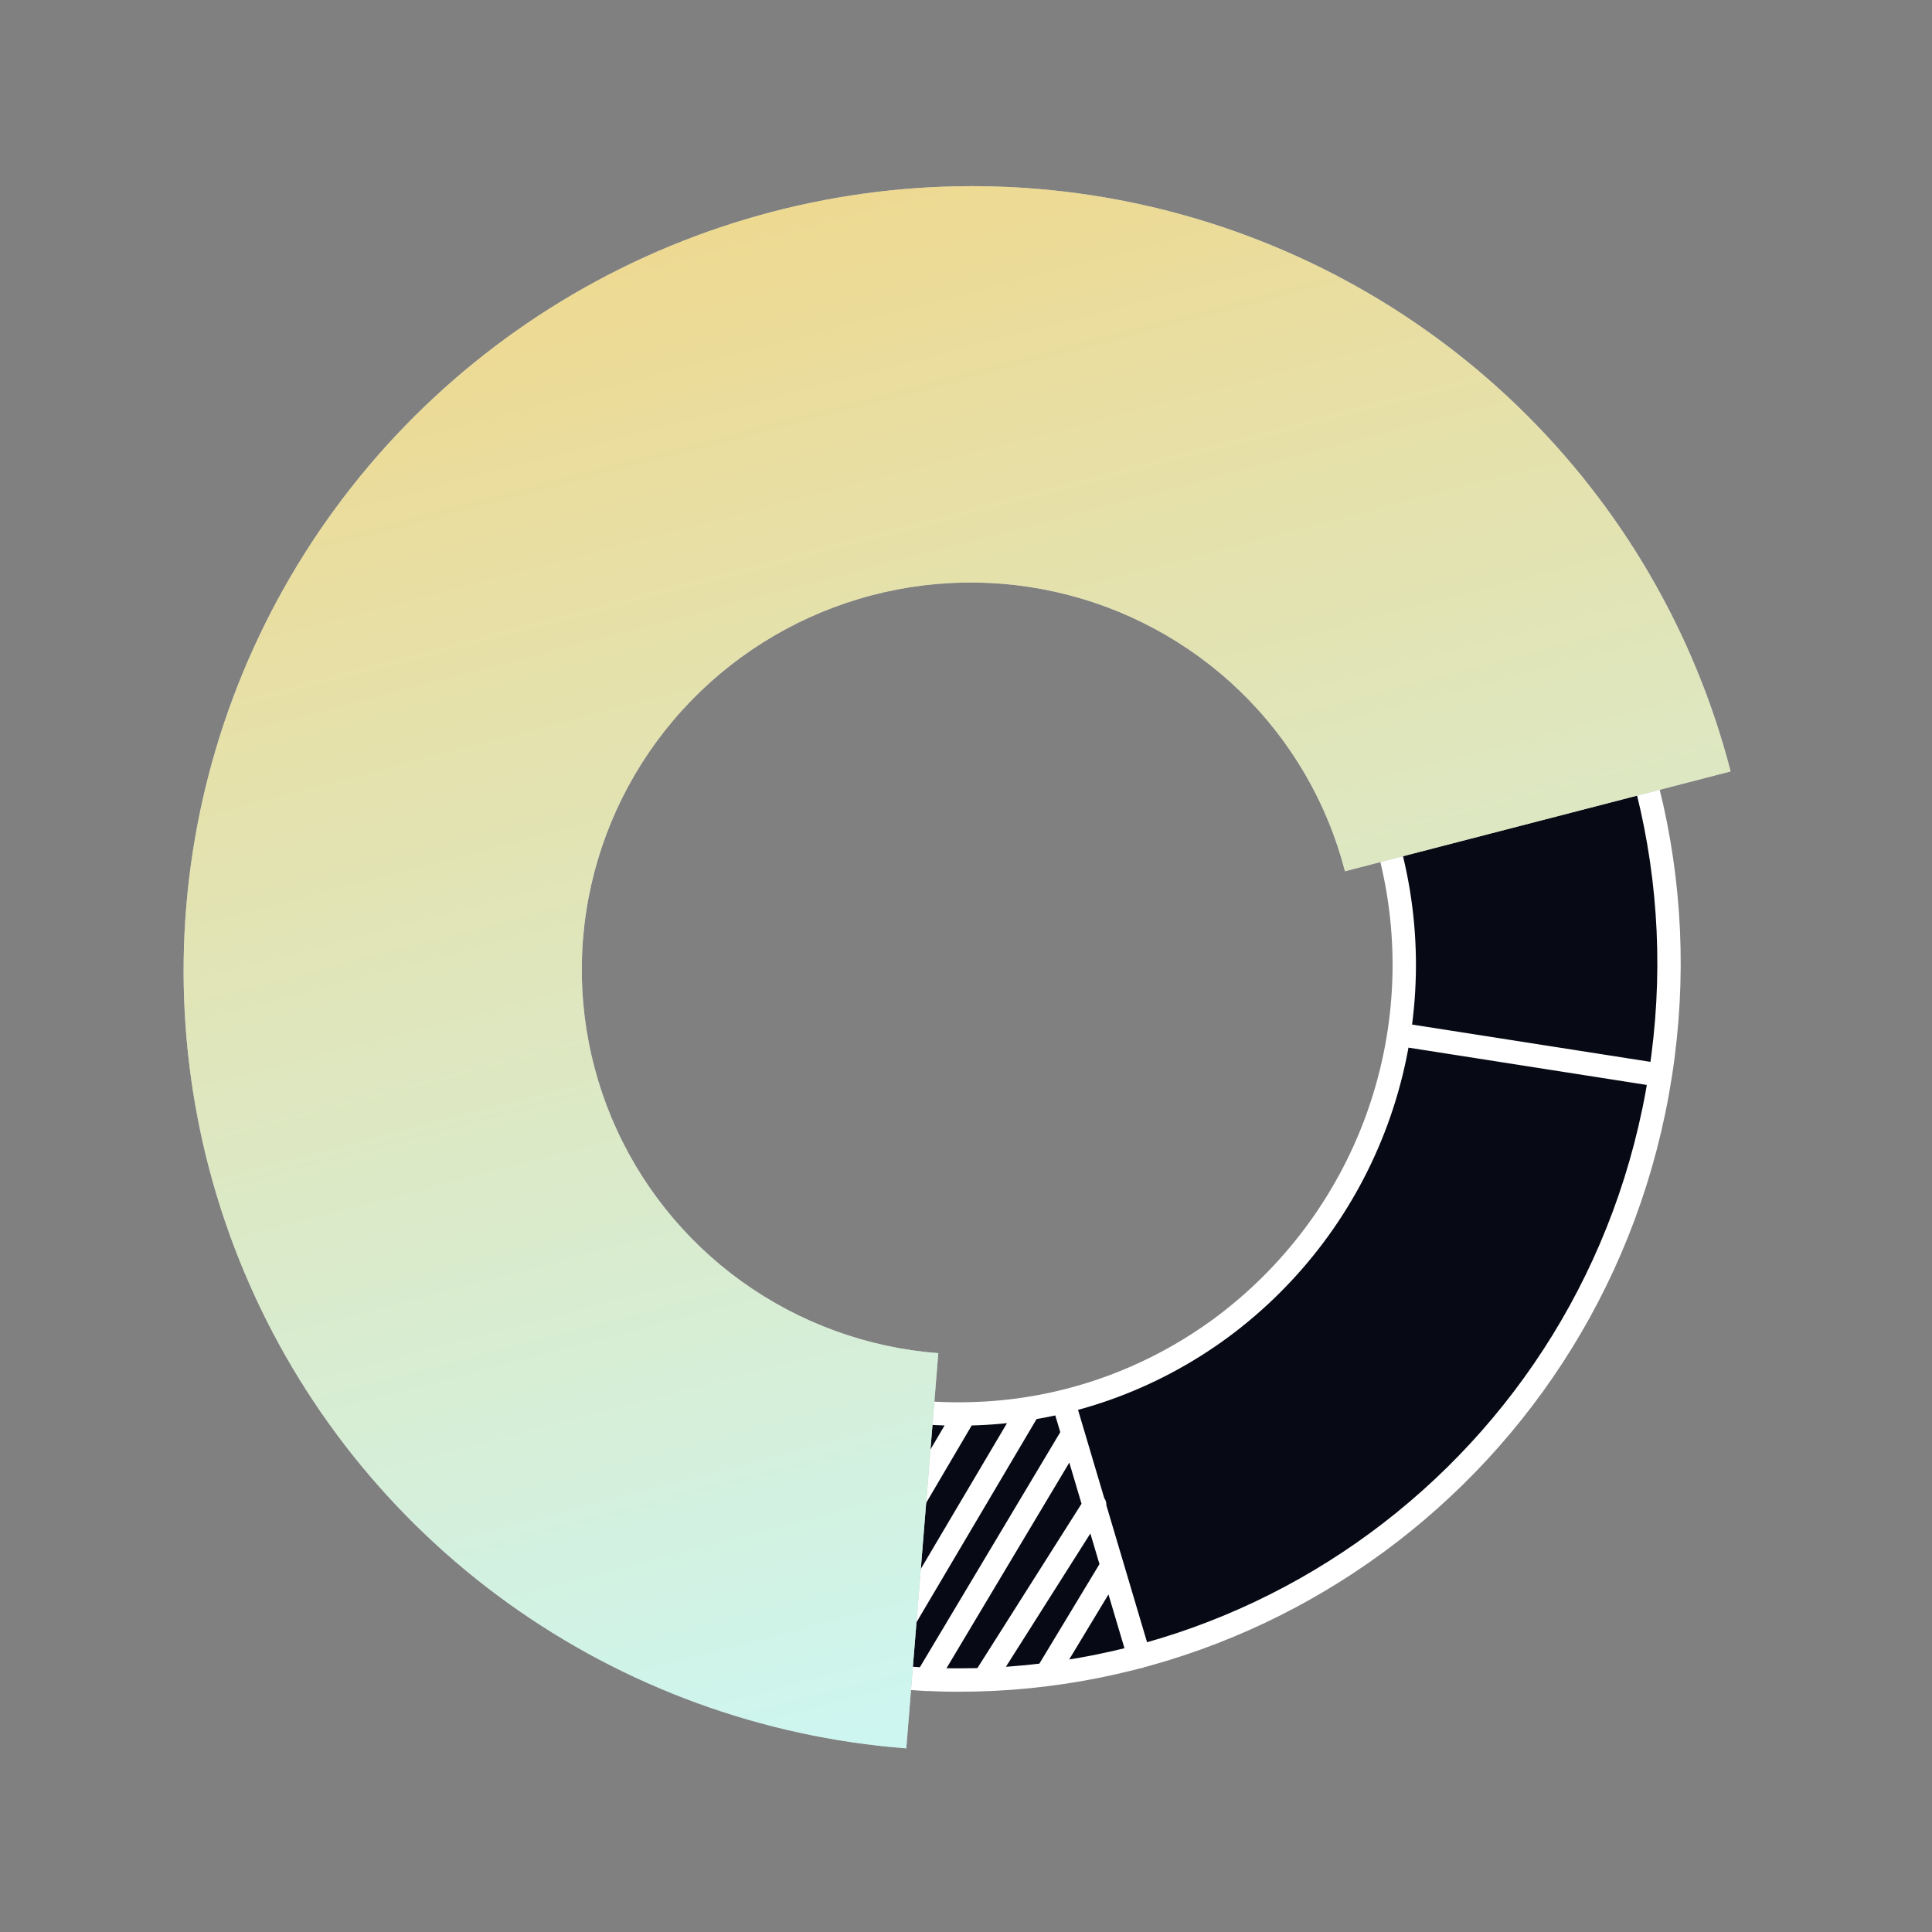<svg width="124" height="124" viewBox="0 0 124 124" fill="none" xmlns="http://www.w3.org/2000/svg">
<rect x="0" y="0" width="124" height="124" fill="#808080" stroke="none"/>
<path d="M52.714 106.422L61.816 90.944L52.714 106.422ZM54.507 107.278C79.353 111.168 102.65 94.052 106.561 69.01C110.473 43.969 93.507 20.55 68.684 16.664C43.862 12.777 20.538 29.913 16.631 54.931C12.723 79.949 29.685 103.392 54.507 107.278ZM66.022 33.557C71.595 34.43 76.792 36.946 80.946 40.809C85.104 44.649 88.008 49.659 89.333 55.188C90.658 60.719 90.323 66.516 88.369 71.869C86.415 77.221 82.932 81.854 78.386 85.219C73.818 88.579 68.378 90.509 62.73 90.727C57.078 90.969 51.5 89.52 46.682 86.561C41.863 83.6 38.022 79.259 35.661 74.118C33.304 68.954 32.491 63.192 33.368 57.575C34.545 50.04 38.647 43.273 44.775 38.766C50.902 34.259 58.545 32.387 66.022 33.557ZM89.796 66.386L106.561 69.01L89.796 66.386ZM52.585 106.641C54.26 101.245 55.935 95.849 57.611 90.453L52.585 106.641ZM73.114 106.331L68.281 90.062L73.114 106.331ZM67.184 107.44L71.324 100.584L67.184 107.44ZM70.26 96.581L63.157 107.793L70.26 96.581ZM59.447 107.787L68.757 92.198L59.447 107.787ZM65.937 90.606C62.605 96.246 59.248 101.906 55.913 107.57L65.937 90.606Z" fill="#070A15" stroke="white" stroke-width="1.5" stroke-linecap="round" stroke-linejoin="round"/>
<path d="M111.075 49.512C108.771 40.587 104.04 32.475 97.401 26.064C90.762 19.654 82.472 15.193 73.44 13.17C64.408 11.148 54.983 11.643 46.199 14.6C37.415 17.557 29.611 22.863 23.644 29.936C17.676 37.008 13.775 45.574 12.369 54.693C10.963 63.812 12.106 73.133 15.672 81.632C19.238 90.132 25.09 97.482 32.587 102.877C40.083 108.271 48.933 111.502 58.167 112.214L60.222 86.851C55.667 86.5 51.3 84.906 47.602 82.245C43.904 79.584 41.017 75.957 39.258 71.764C37.498 67.571 36.935 62.973 37.628 58.474C38.322 53.975 40.247 49.75 43.191 46.261C46.135 42.772 49.984 40.154 54.318 38.695C58.651 37.236 63.301 36.992 67.756 37.99C72.212 38.988 76.302 41.188 79.577 44.351C82.852 47.514 85.186 51.516 86.323 55.918L111.075 49.512Z" fill="#C4C4C4"/>
<path d="M111.075 49.512C108.771 40.587 104.04 32.475 97.401 26.064C90.762 19.654 82.472 15.193 73.44 13.17C64.408 11.148 54.983 11.643 46.199 14.6C37.415 17.557 29.611 22.863 23.644 29.936C17.676 37.008 13.775 45.574 12.369 54.693C10.963 63.812 12.106 73.133 15.672 81.632C19.238 90.132 25.09 97.482 32.587 102.877C40.083 108.271 48.933 111.502 58.167 112.214L60.222 86.851C55.667 86.5 51.3 84.906 47.602 82.245C43.904 79.584 41.017 75.957 39.258 71.764C37.498 67.571 36.935 62.973 37.628 58.474C38.322 53.975 40.247 49.75 43.191 46.261C46.135 42.772 49.984 40.154 54.318 38.695C58.651 37.236 63.301 36.992 67.756 37.99C72.212 38.988 76.302 41.188 79.577 44.351C82.852 47.514 85.186 51.516 86.323 55.918L111.075 49.512Z" fill="url(#paint0_linear_13233_217467)"/>
<defs>
<linearGradient id="paint0_linear_13233_217467" x1="49.357" y1="13.512" x2="74.749" y2="110.527" gradientUnits="userSpaceOnUse">
<stop stop-color="#EED991"/>
<stop offset="1" stop-color="#CCF7F4"/>
</linearGradient>
</defs>
</svg>
